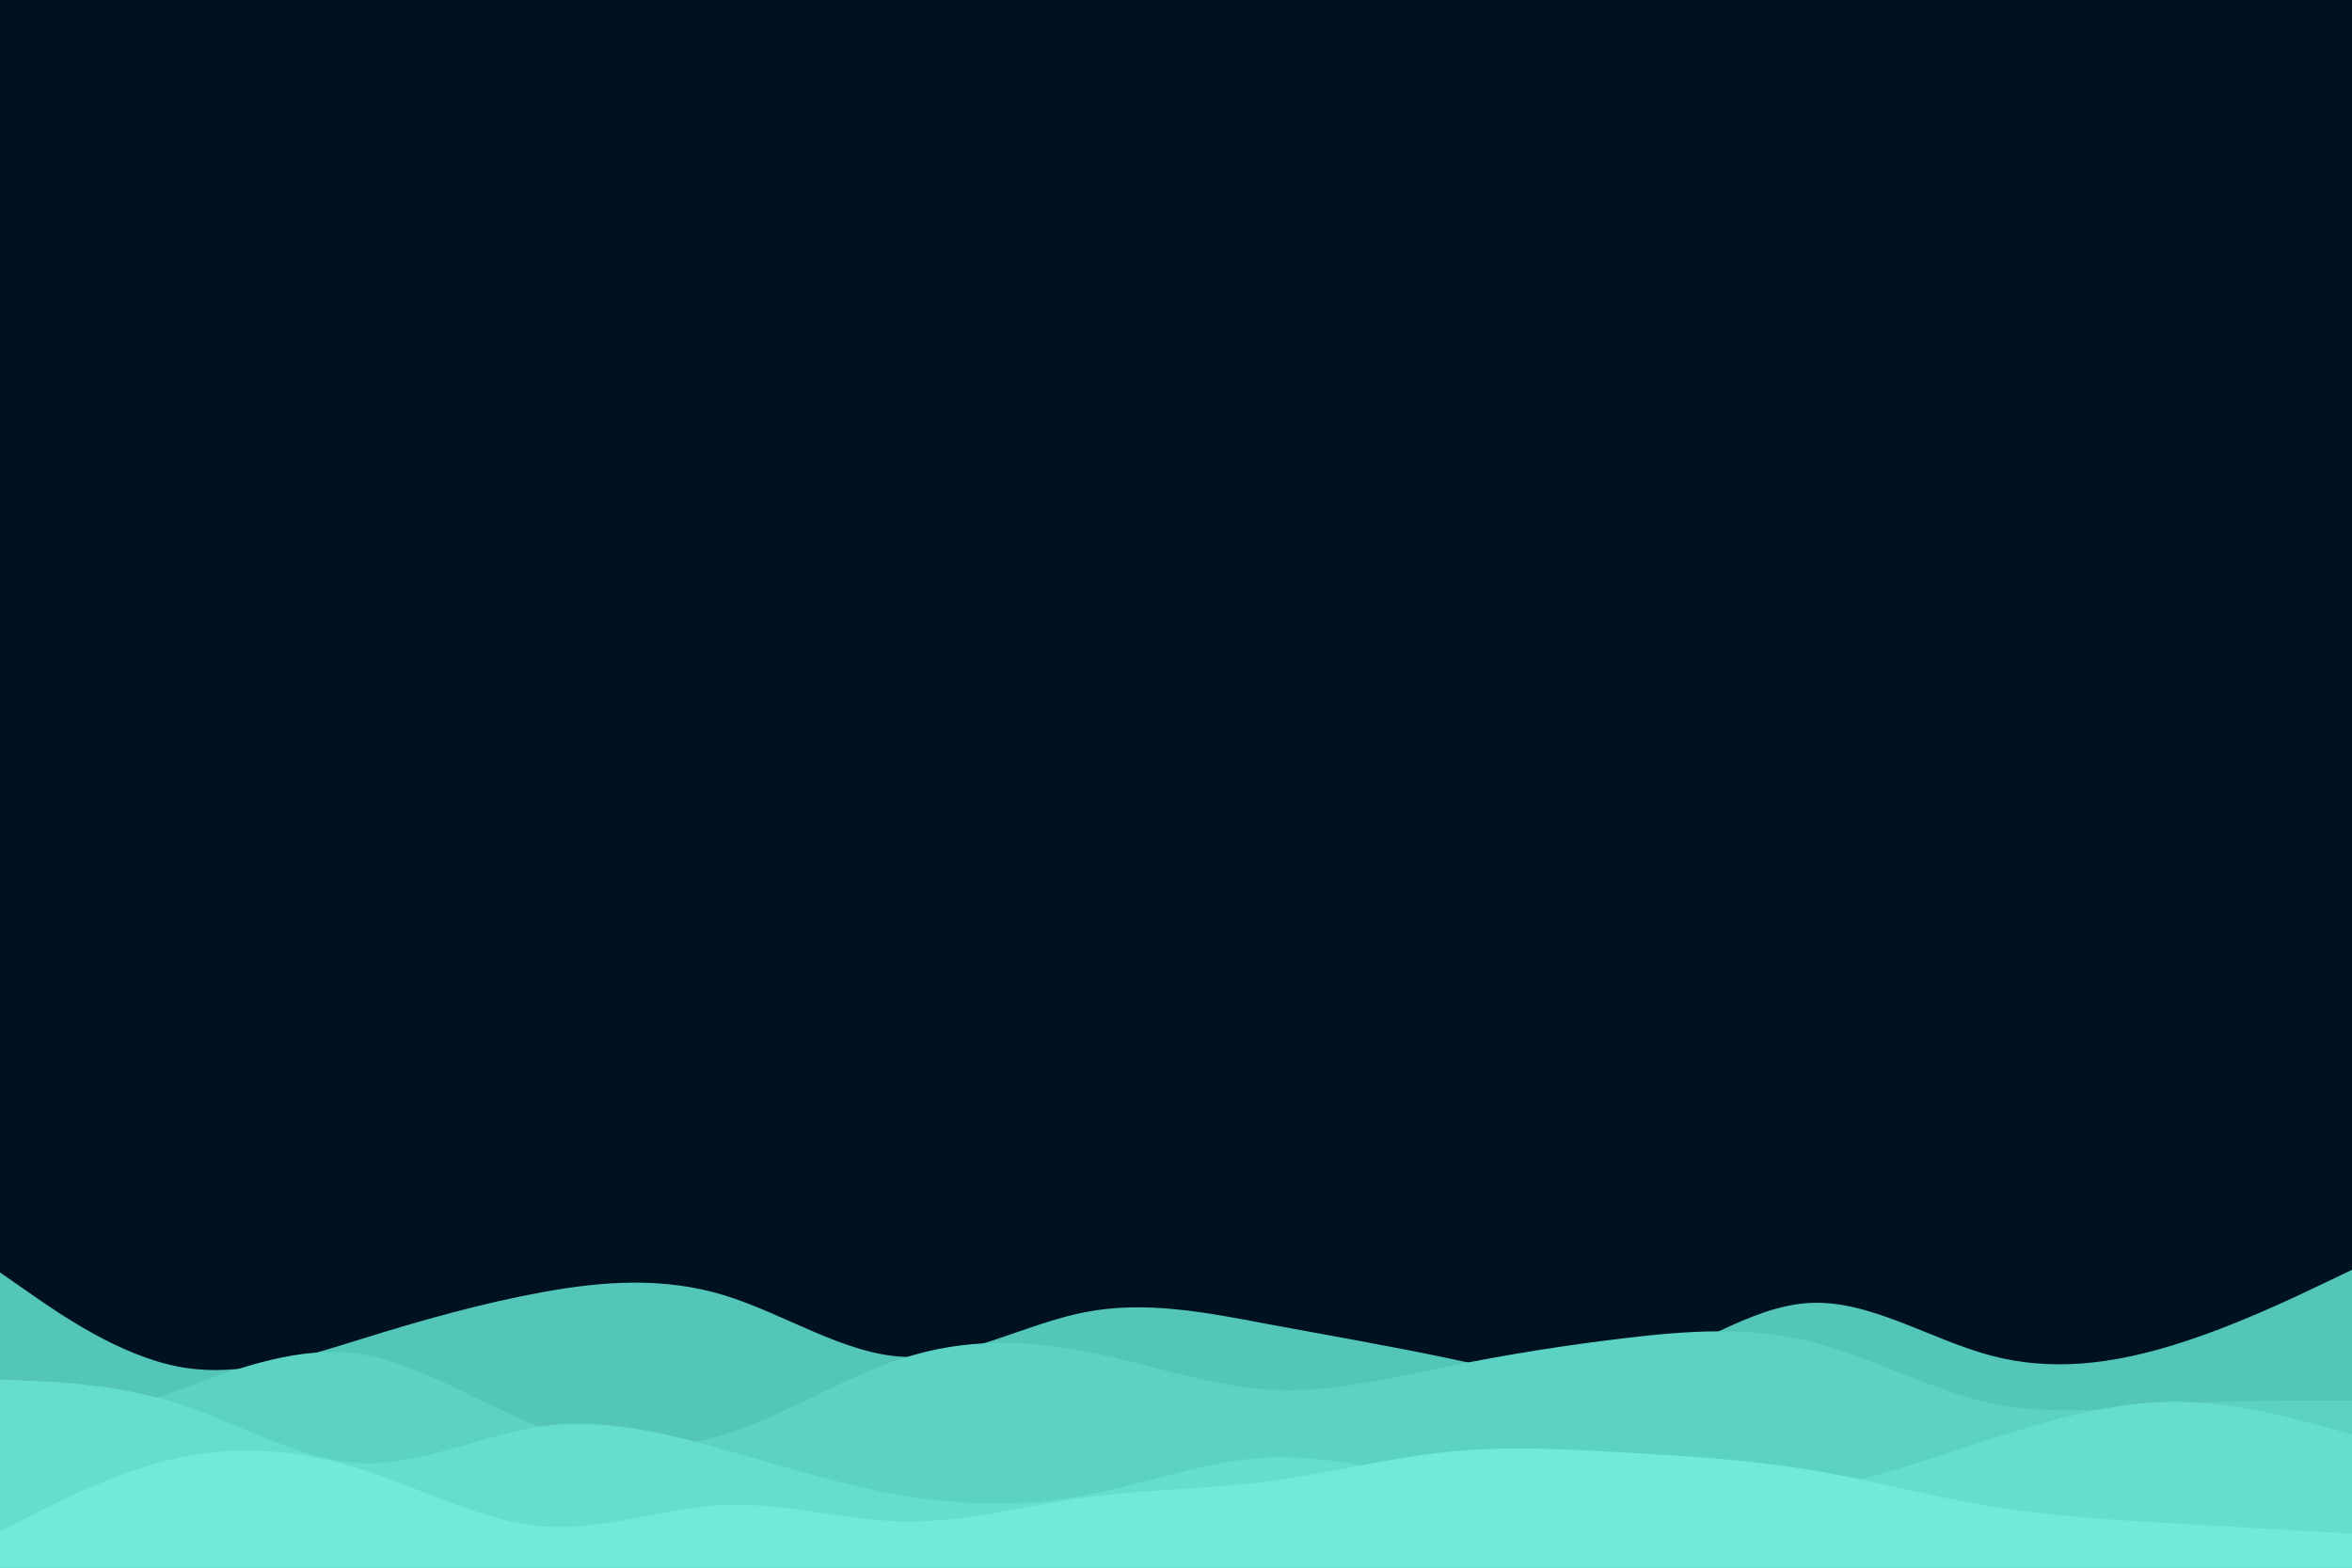 <svg id="visual" viewBox="0 0 900 600" width="900" height="600" xmlns="http://www.w3.org/2000/svg" xmlns:xlink="http://www.w3.org/1999/xlink" version="1.1"><rect x="0" y="0" width="900" height="600" fill="#001220"></rect><path d="M0 487L11.5 495C23 503 46 519 69 523.2C92 527.3 115 519.7 138.2 512.5C161.3 505.3 184.7 498.7 207.8 494.5C231 490.3 254 488.7 277 495.7C300 502.7 323 518.3 346 519.3C369 520.3 392 506.7 415.2 502.2C438.3 497.7 461.7 502.3 484.8 506.7C508 511 531 515 554 519.8C577 524.7 600 530.3 623 524.2C646 518 669 500 692.2 498.7C715.3 497.3 738.7 512.7 761.8 518.8C785 525 808 522 831 515C854 508 877 497 888.5 491.5L900 486L900 601L888.5 601C877 601 854 601 831 601C808 601 785 601 761.8 601C738.7 601 715.3 601 692.2 601C669 601 646 601 623 601C600 601 577 601 554 601C531 601 508 601 484.8 601C461.7 601 438.3 601 415.2 601C392 601 369 601 346 601C323 601 300 601 277 601C254 601 231 601 207.8 601C184.7 601 161.3 601 138.2 601C115 601 92 601 69 601C46 601 23 601 11.5 601L0 601Z" fill="#53c5b9"></path><path d="M0 556L11.5 552C23 548 46 540 69 531.7C92 523.3 115 514.7 138.2 518.3C161.3 522 184.7 538 207.8 546.5C231 555 254 556 277 549C300 542 323 527 346 519.7C369 512.3 392 512.7 415.2 517.2C438.3 521.7 461.7 530.3 484.8 531.8C508 533.3 531 527.7 554 523C577 518.3 600 514.7 623 512C646 509.3 669 507.7 692.2 513.3C715.3 519 738.7 532 761.8 537C785 542 808 539 831 537.5C854 536 877 536 888.5 536L900 536L900 601L888.5 601C877 601 854 601 831 601C808 601 785 601 761.8 601C738.7 601 715.3 601 692.2 601C669 601 646 601 623 601C600 601 577 601 554 601C531 601 508 601 484.8 601C461.7 601 438.3 601 415.2 601C392 601 369 601 346 601C323 601 300 601 277 601C254 601 231 601 207.8 601C184.7 601 161.3 601 138.2 601C115 601 92 601 69 601C46 601 23 601 11.5 601L0 601Z" fill="#5cd2c4"></path><path d="M0 528L11.5 528.5C23 529 46 530 69 537.5C92 545 115 559 138.2 560C161.3 561 184.7 549 207.8 545.8C231 542.7 254 548.3 277 554.8C300 561.3 323 568.7 346 572.5C369 576.3 392 576.7 415.2 572.3C438.3 568 461.7 559 484.8 557.8C508 556.7 531 563.3 554 566.7C577 570 600 570 623 570.8C646 571.7 669 573.3 692.2 570C715.3 566.7 738.7 558.3 761.8 550.8C785 543.3 808 536.7 831 536.5C854 536.3 877 542.7 888.5 545.8L900 549L900 601L888.5 601C877 601 854 601 831 601C808 601 785 601 761.8 601C738.7 601 715.3 601 692.2 601C669 601 646 601 623 601C600 601 577 601 554 601C531 601 508 601 484.8 601C461.7 601 438.3 601 415.2 601C392 601 369 601 346 601C323 601 300 601 277 601C254 601 231 601 207.8 601C184.7 601 161.3 601 138.2 601C115 601 92 601 69 601C46 601 23 601 11.5 601L0 601Z" fill="#66dece"></path><path d="M0 586L11.5 580.2C23 574.3 46 562.7 69 557.8C92 553 115 555 138.2 562.3C161.3 569.7 184.7 582.3 207.8 584.2C231 586 254 577 277 576C300 575 323 582 346 582.3C369 582.7 392 576.3 415.2 573.2C438.3 570 461.7 570 484.8 567C508 564 531 558 554 555.7C577 553.3 600 554.7 623 556C646 557.3 669 558.7 692.2 562.5C715.3 566.3 738.7 572.7 761.8 576.5C785 580.3 808 581.7 831 583C854 584.3 877 585.7 888.5 586.3L900 587L900 601L888.5 601C877 601 854 601 831 601C808 601 785 601 761.8 601C738.7 601 715.3 601 692.2 601C669 601 646 601 623 601C600 601 577 601 554 601C531 601 508 601 484.8 601C461.7 601 438.3 601 415.2 601C392 601 369 601 346 601C323 601 300 601 277 601C254 601 231 601 207.8 601C184.7 601 161.3 601 138.2 601C115 601 92 601 69 601C46 601 23 601 11.5 601L0 601Z" fill="#6febd8"></path></svg>